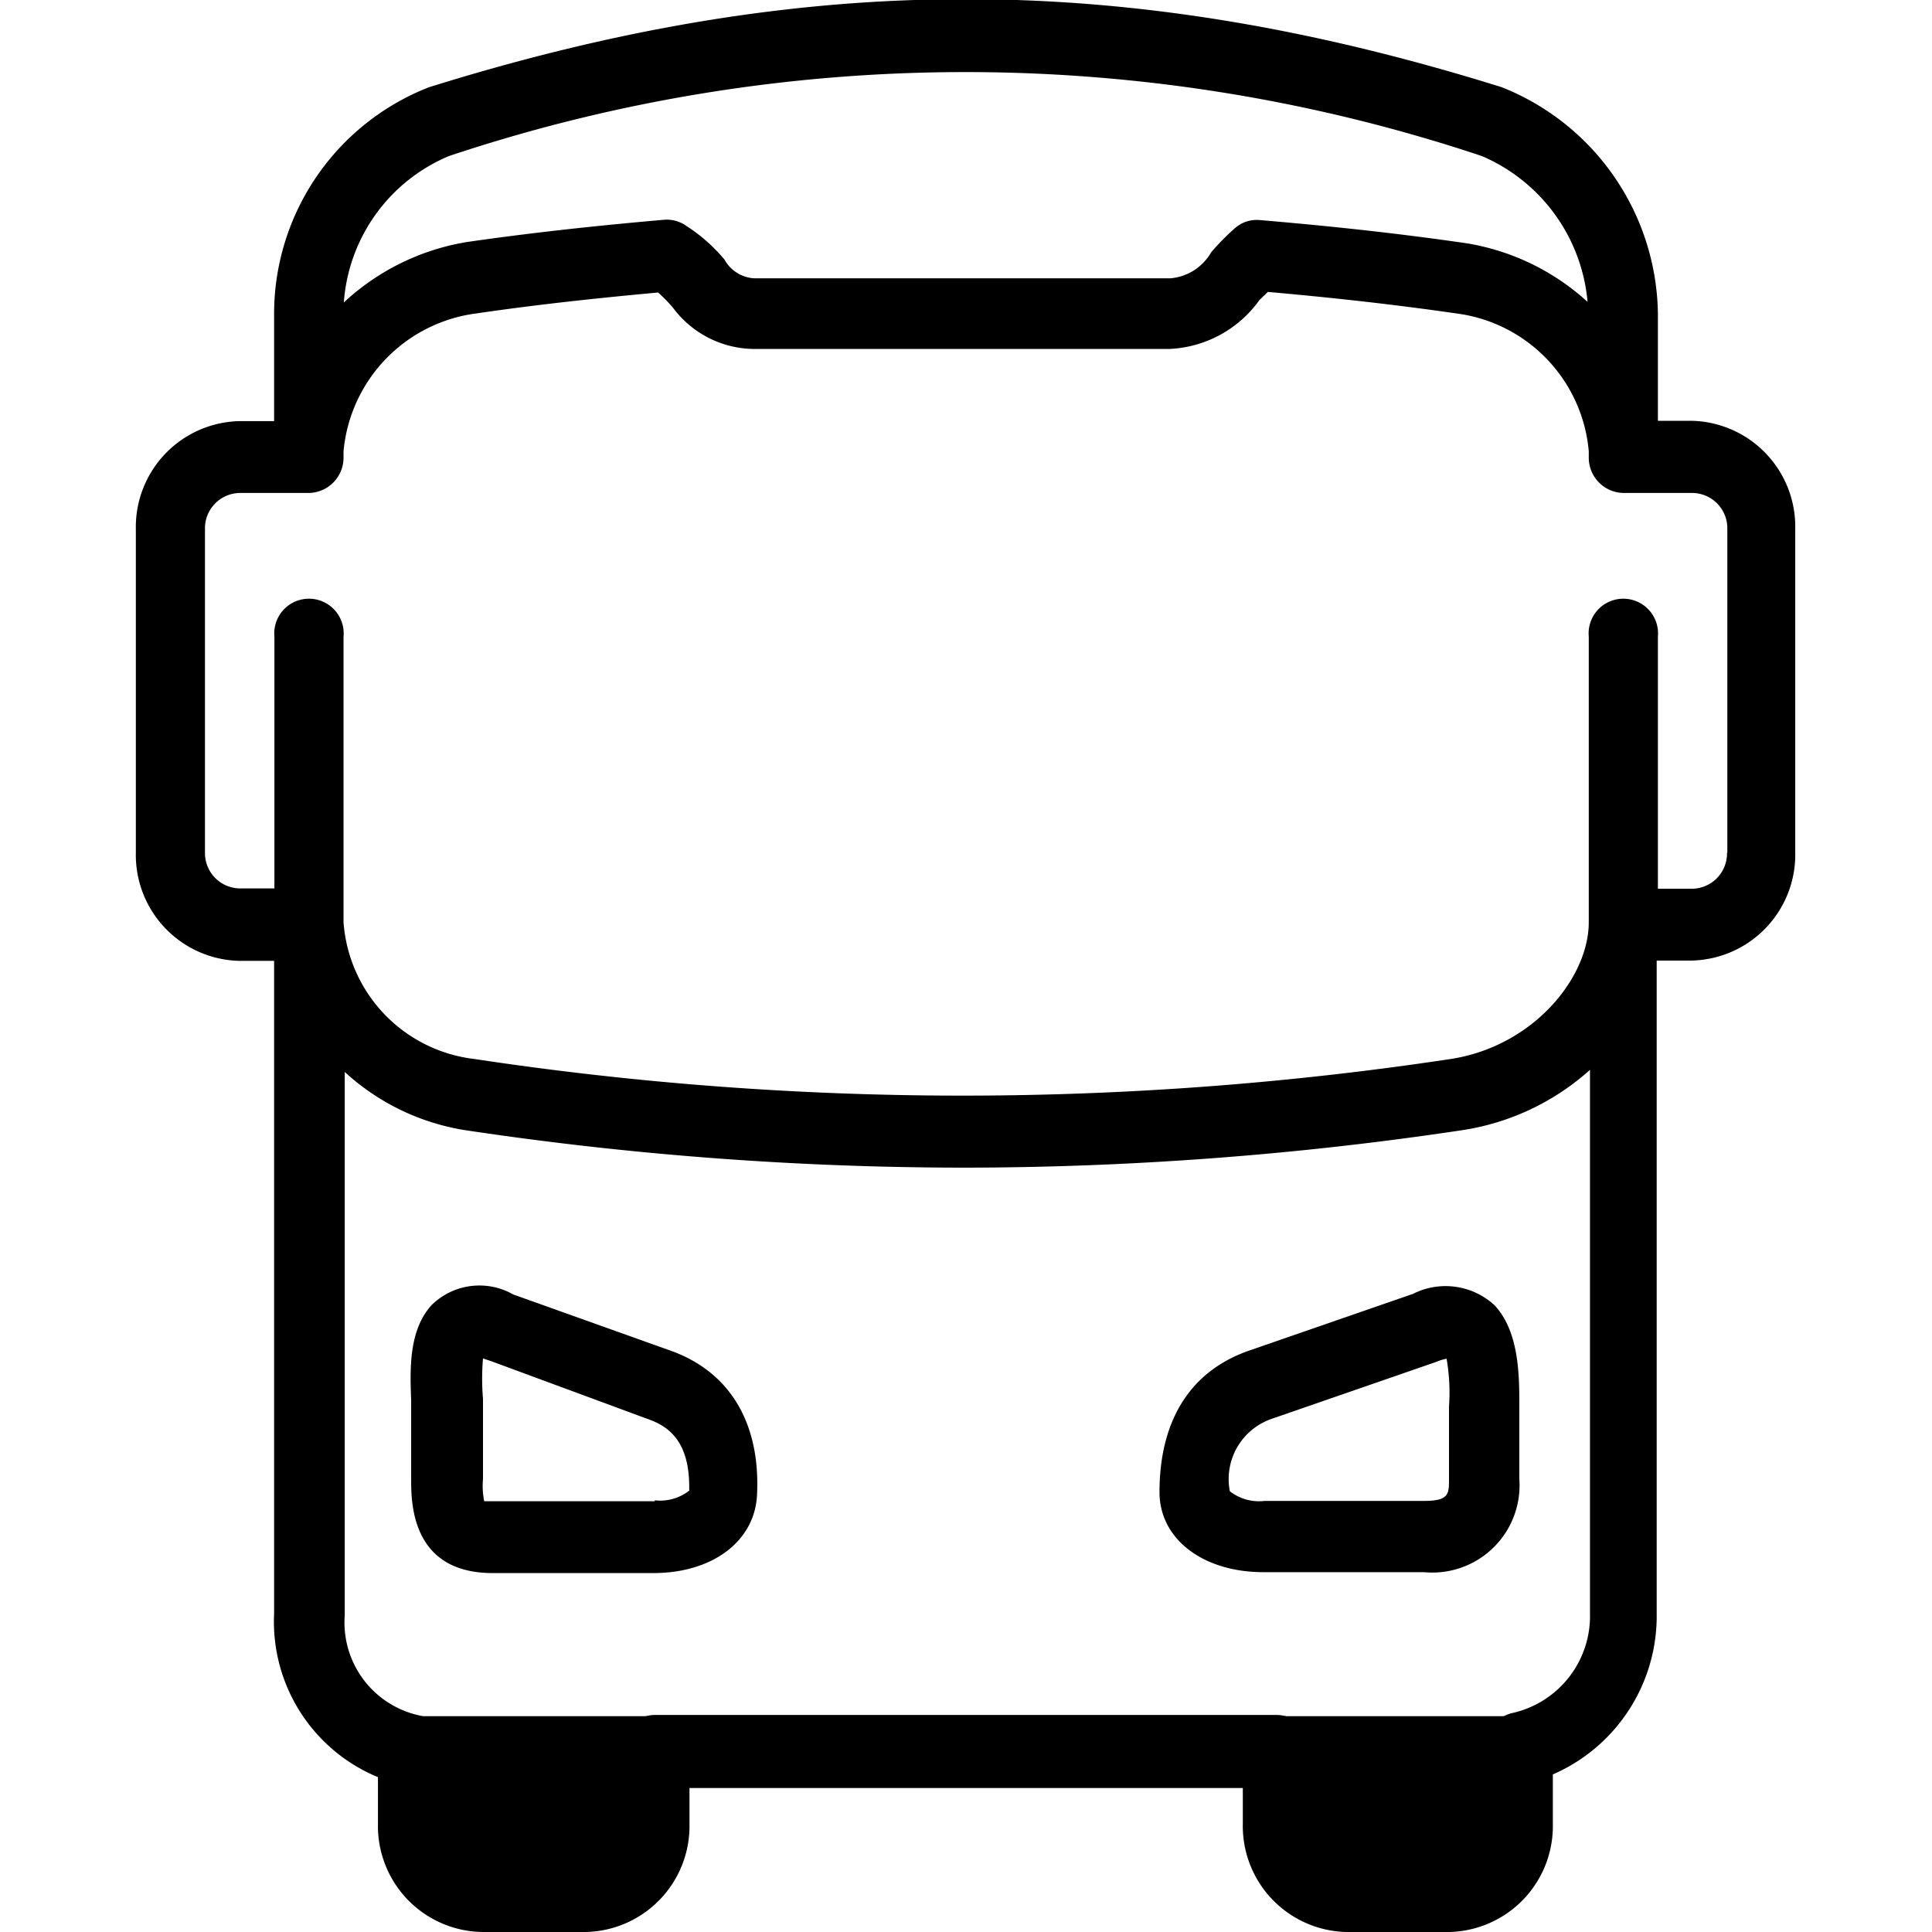 <svg data-name="Layer 1" xmlns="http://www.w3.org/2000/svg" viewBox="0 0 64 64"><title>New_icon_set_simple_new2</title><path class="cls-1" d="M13.97 56.85h8.47v4.83h-8.47zm28.3 0h7.89v5.18h-7.89zm4.54-13.99l-5.4 1.87c-2 .68-3 2.35-3 4.7 0 1.56 1.45 2.65 3.44 2.65h5.32A2.89 2.89 0 0 0 50.33 49v-2.38c0-1.05 0-2.5-.82-3.38a2.39 2.39 0 0 0-2.7-.38zM48 46.6V49c0 .49 0 .72-.83.72h-5.28a1.57 1.57 0 0 1-1.15-.32 2.11 2.11 0 0 1 1.39-2.4l5.46-1.89a1.48 1.48 0 0 1 .33-.1A6.53 6.53 0 0 1 48 46.6zm-25.82-1.87L17 42.88a2.26 2.26 0 0 0-2.69.34c-.77.83-.73 2.12-.69 3.16V49c0 .77 0 3.11 2.7 3.11h5.32c2 0 3.4-1.09 3.44-2.65.1-2.38-.95-4.05-2.9-4.73zm-.49 5h-5.65A2.5 2.5 0 0 1 16 49v-2.66A8 8 0 0 1 16 45l.27.09L21.44 47c.67.23 1.43.71 1.39 2.38a1.56 1.56 0 0 1-1.14.32z"/><path class="cls-1" d="M56.06 13.94h-1.14v-3.57a8.19 8.19 0 0 0-5.17-7.48C37.3-1 26.67-1 14.21 2.89a8.06 8.06 0 0 0-5.13 7.48v3.58H7.94a3.51 3.51 0 0 0-3.44 3.57v10.73a3.51 3.51 0 0 0 3.44 3.58h1.14v21.63a5.57 5.57 0 0 0 3.44 5.41v1.56A3.51 3.51 0 0 0 16 64h3.4a3.51 3.51 0 0 0 3.44-3.58v-1.19h18.33v1.19A3.51 3.51 0 0 0 44.6 64H48a3.51 3.51 0 0 0 3.44-3.58v-1.64a5.72 5.72 0 0 0 3.44-5.32V31.82h1.15a3.51 3.51 0 0 0 3.44-3.58V17.52a3.51 3.51 0 0 0-3.41-3.58zM14.87 5.17a54 54 0 0 1 34.22 0 5.81 5.81 0 0 1 3.5 4.83 7.81 7.81 0 0 0-4-1.94c-2.13-.31-4.37-.56-6.86-.77a1.08 1.08 0 0 0-.81.26 7.64 7.64 0 0 0-.8.81 1.72 1.72 0 0 1-1.36.86H25a1.2 1.2 0 0 1-1-.62 5.54 5.54 0 0 0-1.27-1.12 1.11 1.11 0 0 0-.73-.2c-2.41.21-4.55.45-6.55.74a7.84 7.84 0 0 0-4.06 2 5.7 5.7 0 0 1 3.48-4.85zm35.21 51.58a1.18 1.18 0 0 0-.89 1.16v2.52A1.17 1.17 0 0 1 48 61.62h-3.4a1.17 1.17 0 0 1-1.15-1.19V58a1.17 1.17 0 0 0-1.15-1.19H21.69A1.17 1.17 0 0 0 20.54 58v2.38a1.17 1.17 0 0 1-1.15 1.19H16a1.17 1.17 0 0 1-1.15-1.19V58a1.18 1.18 0 0 0-.94-1.17 3.15 3.15 0 0 1-2.49-3.32v-18a7.67 7.67 0 0 0 4 1.93 111.74 111.74 0 0 0 16.5 1.24 111.84 111.84 0 0 0 16.51-1.24 8.16 8.16 0 0 0 4.24-2v18a3.29 3.29 0 0 1-2.59 3.31zm7.13-28.5a1.17 1.17 0 0 1-1.15 1.19h-1.14v-8.35a1.15 1.15 0 1 0-2.29 0v9.46c0 1.84-1.84 4.11-4.57 4.53a108.37 108.37 0 0 1-32.35 0 4.92 4.92 0 0 1-4.33-4.53v-9.46a1.15 1.15 0 1 0-2.29 0v8.34H7.94a1.17 1.17 0 0 1-1.15-1.19V17.52a1.17 1.17 0 0 1 1.15-1.19h2.29a1.17 1.17 0 0 0 1.15-1.19v-.19a5.07 5.07 0 0 1 4.42-4.57c1.84-.27 3.81-.49 6-.69a5.18 5.18 0 0 1 .49.5A3.38 3.38 0 0 0 25 11.56h13.72a3.87 3.87 0 0 0 3-1.62l.28-.27c2.25.2 4.29.43 6.22.71a5.05 5.05 0 0 1 4.41 4.57v.19a1.17 1.17 0 0 0 1.15 1.19h2.29a1.17 1.17 0 0 1 1.15 1.19v10.73z"/></svg>